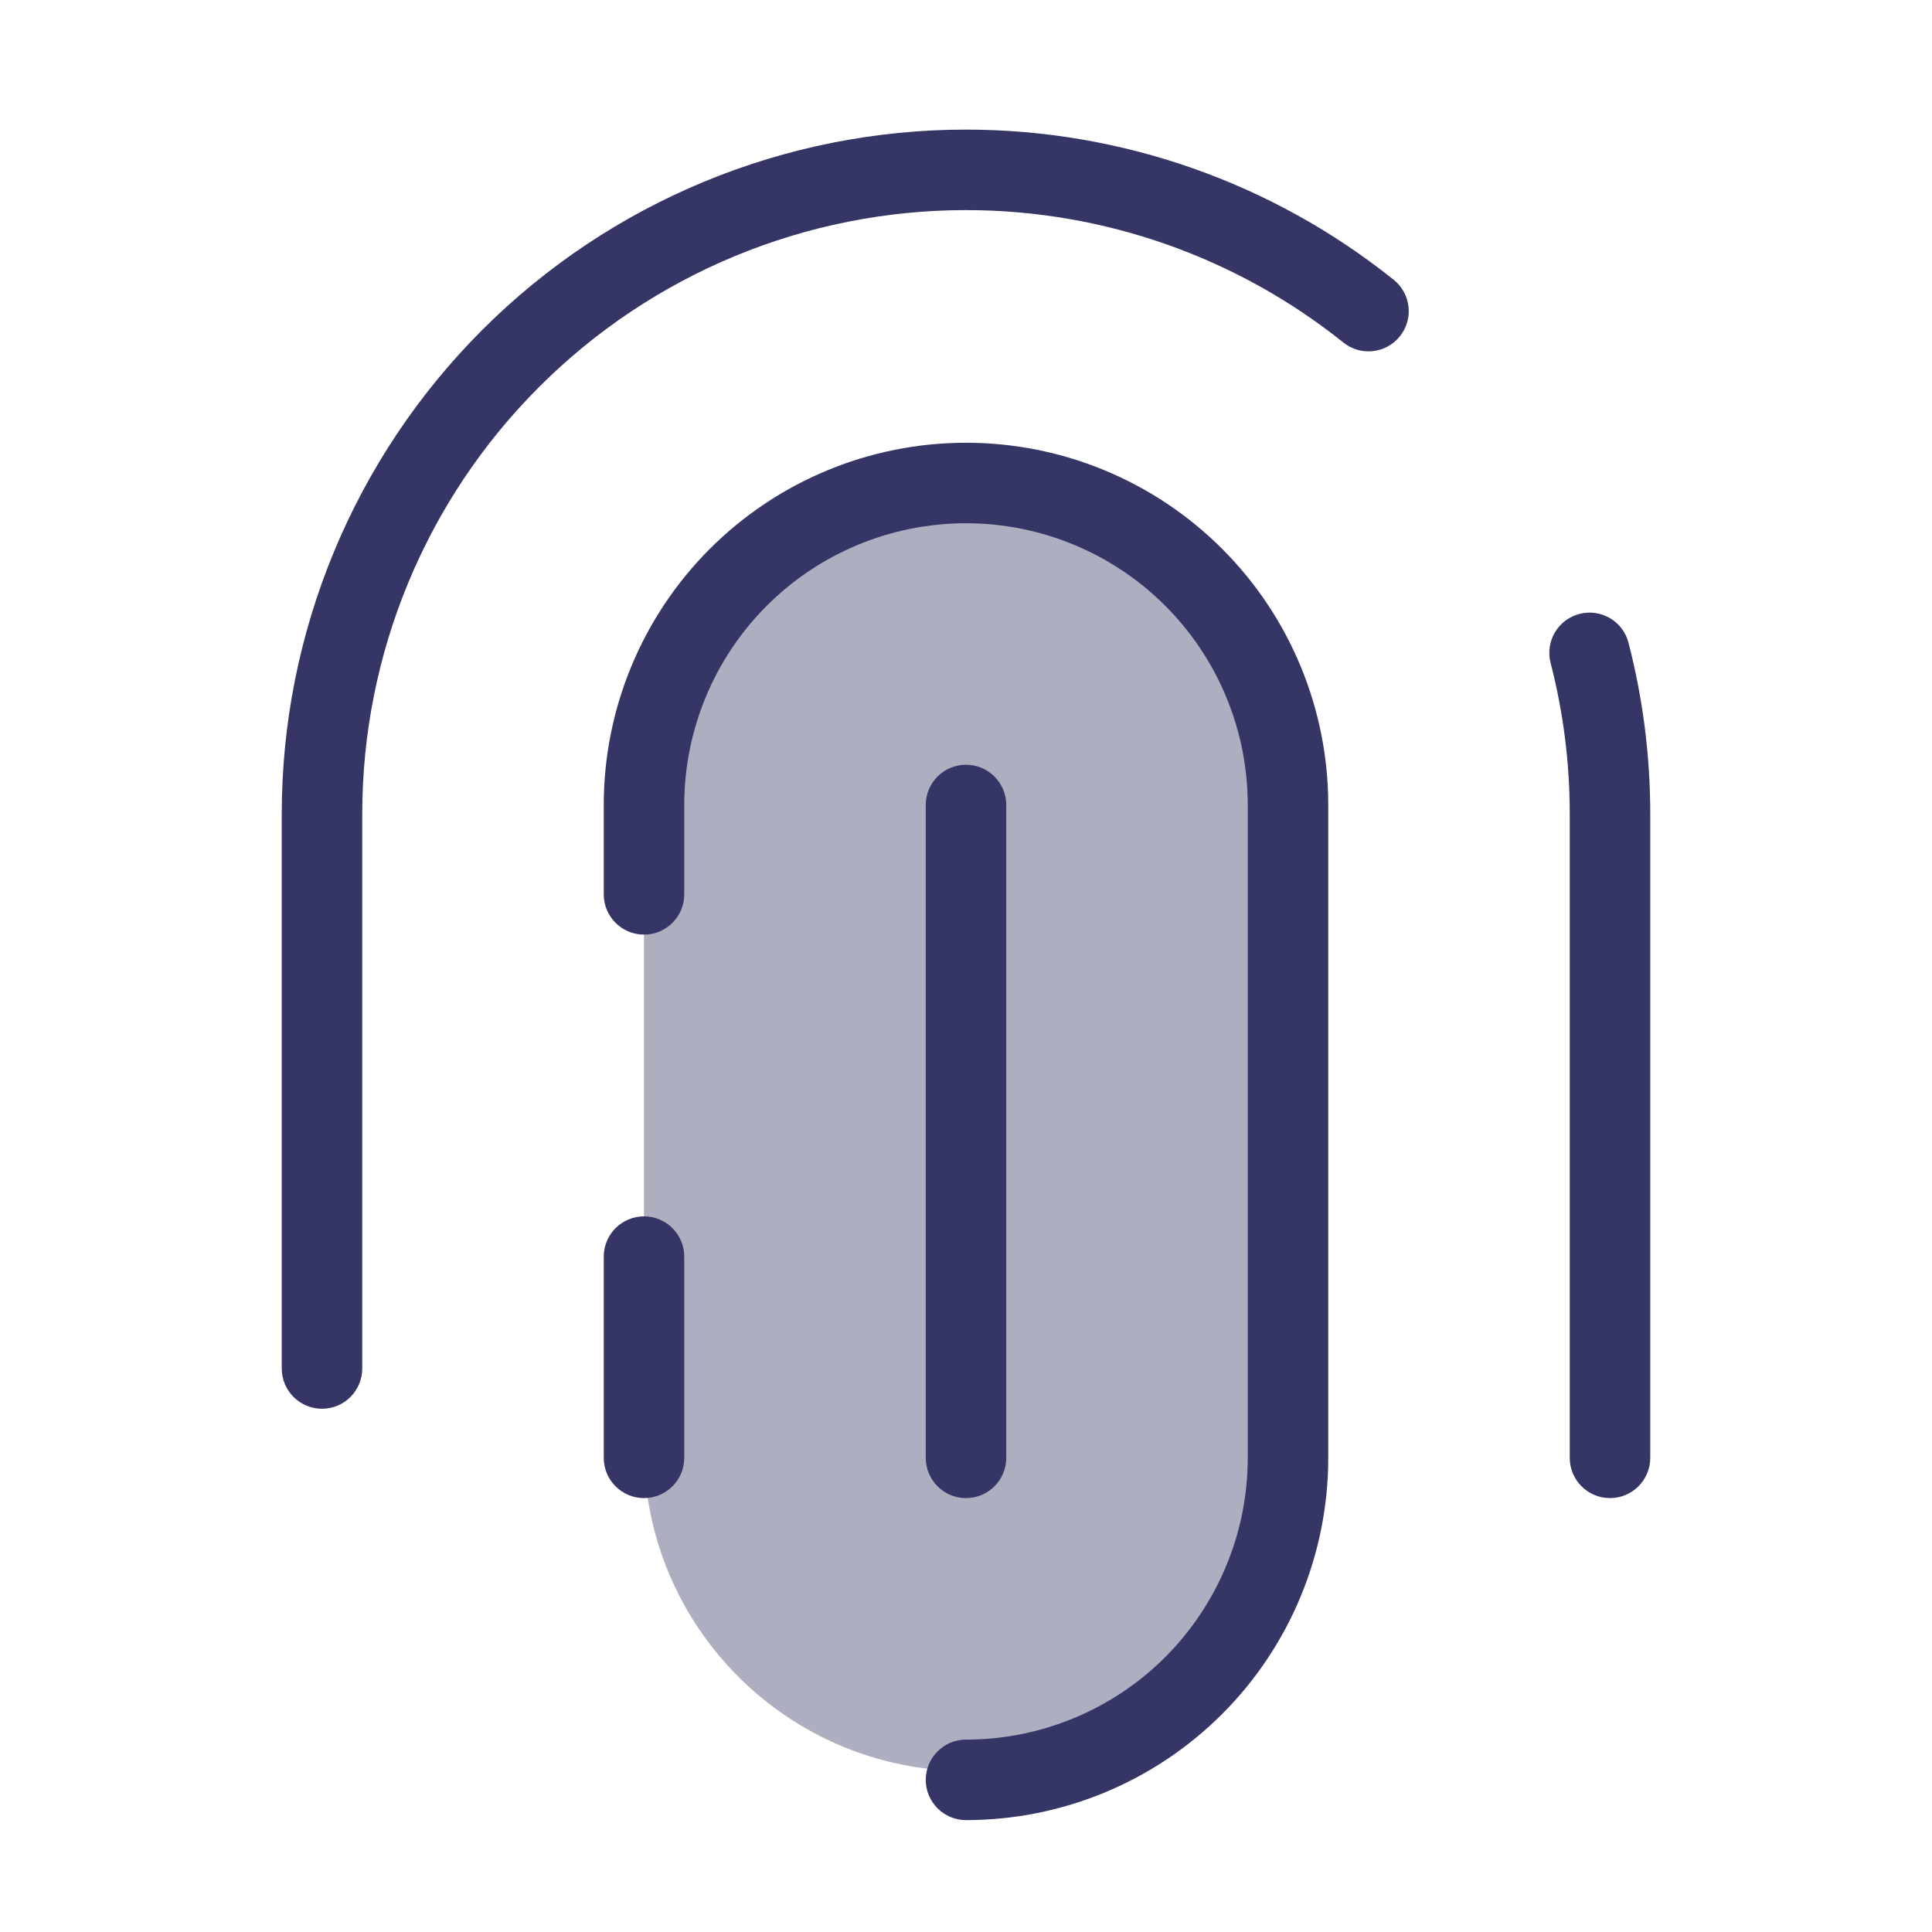 <svg width="24" height="24" viewBox="0 0 24 24" fill="none" xmlns="http://www.w3.org/2000/svg">
<path opacity="0.4" d="M8 10C8 7.791 9.791 6 12 6C14.209 6 16 7.791 16 10V18C16 20.209 14.209 22 12 22C9.791 22 8 20.209 8 18V10Z" fill="#353566"/>
<path d="M5.99 4.099C7.584 2.505 9.746 1.61 12 1.61C13.94 1.61 15.812 2.273 17.312 3.475C17.528 3.647 17.563 3.962 17.39 4.177C17.218 4.393 16.903 4.428 16.688 4.255C15.364 3.195 13.712 2.61 12 2.61C10.011 2.61 8.103 3.4 6.697 4.807C5.29 6.213 4.5 8.121 4.5 10.11V17C4.5 17.276 4.276 17.5 4 17.5C3.724 17.5 3.5 17.276 3.5 17V10.11C3.5 7.856 4.396 5.694 5.99 4.099Z" fill="#353566"/>
<path d="M8.818 6.818C9.662 5.974 10.806 5.5 12 5.5C13.194 5.5 14.338 5.974 15.182 6.818C16.026 7.662 16.5 8.807 16.5 10V18.11C16.5 19.303 16.026 20.448 15.182 21.292C14.338 22.136 13.194 22.61 12 22.61C11.724 22.61 11.5 22.386 11.5 22.11C11.5 21.834 11.724 21.61 12 21.61C12.928 21.61 13.819 21.241 14.475 20.585C15.131 19.928 15.5 19.038 15.5 18.11V10C15.5 9.072 15.131 8.181 14.475 7.525C13.819 6.869 12.928 6.5 12 6.5C11.072 6.5 10.181 6.869 9.525 7.525C8.869 8.181 8.5 9.072 8.5 10V11.11C8.5 11.386 8.276 11.61 8 11.61C7.724 11.61 7.5 11.386 7.5 11.11V10C7.5 8.807 7.974 7.662 8.818 6.818Z" fill="#353566"/>
<path d="M19.621 7.626C19.888 7.557 20.161 7.717 20.23 7.985C20.408 8.673 20.5 9.387 20.5 10.11V18.11C20.5 18.386 20.276 18.61 20 18.61C19.724 18.61 19.5 18.386 19.5 18.11V10.11C19.5 9.472 19.419 8.842 19.262 8.235C19.193 7.968 19.354 7.695 19.621 7.626Z" fill="#353566"/>
<path d="M12 9.5C12.276 9.5 12.5 9.724 12.5 10L12.5 18.11C12.5 18.386 12.276 18.61 12 18.61C11.724 18.61 11.5 18.386 11.5 18.11L11.5 10C11.5 9.724 11.724 9.5 12 9.5Z" fill="#353566"/>
<path d="M8 15.11C8.276 15.11 8.5 15.334 8.5 15.61V18.11C8.5 18.386 8.276 18.61 8 18.61C7.724 18.61 7.5 18.386 7.5 18.11V15.61C7.5 15.334 7.724 15.11 8 15.11Z" fill="#353566"/>
</svg>
